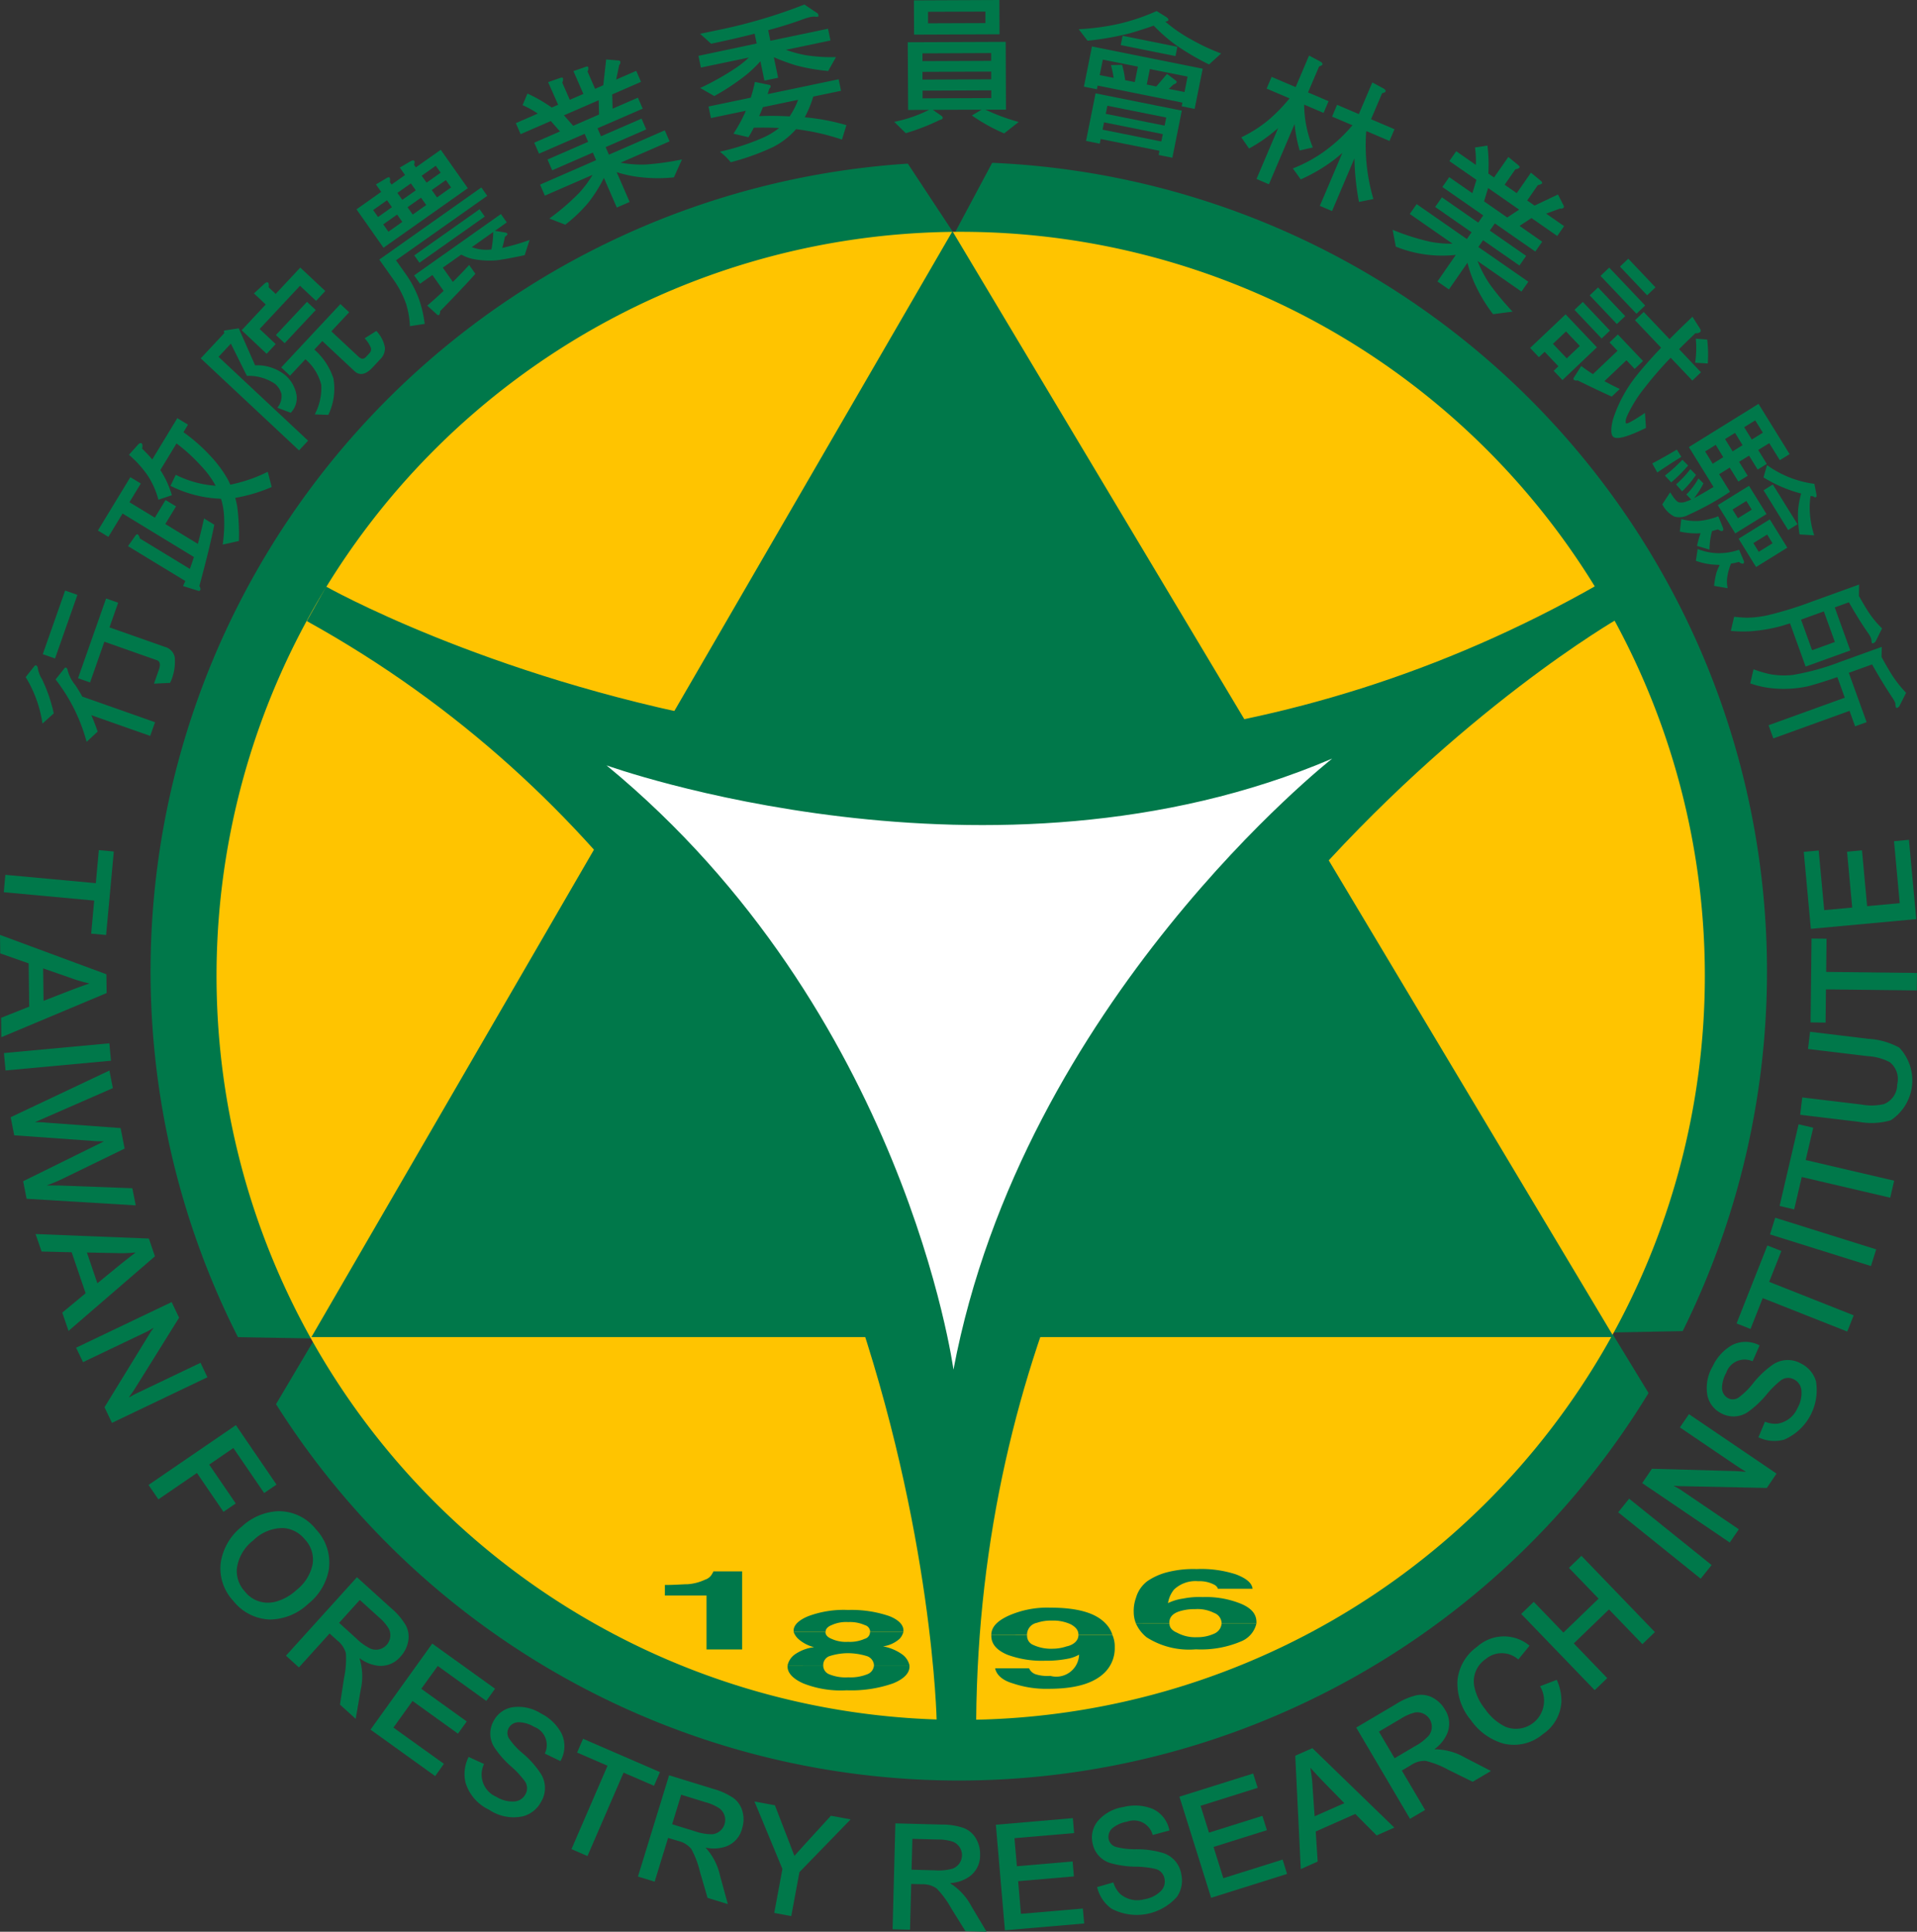 <svg id="向量圖智慧型物件" xmlns="http://www.w3.org/2000/svg" xmlns:xlink="http://www.w3.org/1999/xlink" width="127" height="128" viewBox="0 0 127 128">
  <rect x="0" y="0" width="127" height="128" fill="#333333" stroke="none"/>
  <defs>
    <clipPath id="clip-path">
      <rect id="Rectangle_3333" data-name="Rectangle 3333" width="127" height="128" fill="none"/>
    </clipPath>
  </defs>
  <g id="Group_768" data-name="Group 768">
    <g id="Group_767" data-name="Group 767" clip-path="url(#clip-path)">
      <path id="Path_21830" data-name="Path 21830" d="M111.477,88.2A53.632,53.632,0,0,0,65.731,10.788L63.216,15.5l-3.073-4.657A53.633,53.633,0,0,0,15.763,88.6l5.1.089L18.286,93.04a53.495,53.495,0,0,0,90.928-.737l-2.443-4.012Z" fill="#00784a"/>
      <path id="Path_21831" data-name="Path 21831" d="M63.668,113.96a49.3,49.3,0,1,1,49.277-49.28,49.3,49.3,0,0,1-49.277,49.28" fill="#ffc400"/>
      <path id="Path_21832" data-name="Path 21832" d="M63.1,15.322,20.629,88.6h86.292Z" fill="#00784a"/>
      <path id="Path_21833" data-name="Path 21833" d="M63.362,113.992S62.432,63,20.971,40.013c0,0,42.8,24.212,85.558-.149,0,0-42.766,24.5-43.167,74.129" fill="#00784a"/>
      <path id="Path_21834" data-name="Path 21834" d="M63.362,113.992S62.432,63,20.971,40.013c0,0,42.8,24.212,85.558-.149C106.529,39.864,63.763,64.362,63.362,113.992Z" fill="none" stroke="#00784a" stroke-width="2.618"/>
      <path id="Path_21835" data-name="Path 21835" d="M63.166,90.753S59.955,66.992,40.184,50.716c0,0,25.49,9.193,48.072-.451,0,0-20.473,16.075-25.09,40.488" fill="#fff"/>
      <path id="Path_21836" data-name="Path 21836" d="M46.807,105.722H44.048v-.7c.7,0,1.2-.05,1.505-.05a3.217,3.217,0,0,0,1.152-.3.805.805,0,0,0,.453-.352c.05-.1.1-.15.1-.2h1.907v5.175H46.807Z" fill="#00784a"/>
      <path id="Path_21837" data-name="Path 21837" d="M52.578,108.133v-.1c0-.352.353-.7,1-.955a6.744,6.744,0,0,1,2.609-.4,7.74,7.74,0,0,1,2.711.4c.652.252.954.6.954.955v.1H57.646a.466.466,0,0,0-.352-.452,2.4,2.4,0,0,0-1.1-.2,2.279,2.279,0,0,0-1.1.2c-.252.1-.4.251-.4.452Z" fill="#00784a"/>
      <path id="Path_21838" data-name="Path 21838" d="M52.177,110.344a1.226,1.226,0,0,1,.451-.7,2.816,2.816,0,0,1,1.305-.5,2.444,2.444,0,0,1-1.054-.555,1.169,1.169,0,0,1-.3-.452h2.107c0,.2.15.354.4.452a2.262,2.262,0,0,0,1.1.2,2.381,2.381,0,0,0,1.1-.2.466.466,0,0,0,.352-.452h2.209a1.066,1.066,0,0,1-.25.452,2.045,2.045,0,0,1-1.1.5,3.156,3.156,0,0,1,1.3.552,1.232,1.232,0,0,1,.453.7H57.9a.679.679,0,0,0-.451-.6,4.365,4.365,0,0,0-1.256-.2,4.065,4.065,0,0,0-1.254.2.625.625,0,0,0-.4.6Z" fill="#00784a"/>
      <path id="Path_21839" data-name="Path 21839" d="M52.177,110.344v.1c0,.4.352.8,1.055,1.106A6.749,6.749,0,0,0,56.09,112a8.4,8.4,0,0,0,3.062-.453c.752-.3,1.1-.7,1.1-1.106v-.1H57.9a.676.676,0,0,1-.451.6,2.983,2.983,0,0,1-1.256.2,2.826,2.826,0,0,1-1.254-.2.621.621,0,0,1-.4-.6Z" fill="#00784a"/>
      <path id="Path_21840" data-name="Path 21840" d="M65.674,108.333c0-.5.351-.9,1.1-1.256a6.332,6.332,0,0,1,2.809-.552c1.807,0,3.011.35,3.665,1.054a1.884,1.884,0,0,1,.451.753H71.446c0-.3-.152-.5-.5-.7a2.75,2.75,0,0,0-1.254-.25,2.838,2.838,0,0,0-1,.148.8.8,0,0,0-.652.8Z" fill="#00784a"/>
      <path id="Path_21841" data-name="Path 21841" d="M65.674,108.333v.052c0,.551.351.953,1.054,1.255a6.57,6.57,0,0,0,2.509.4,7.32,7.32,0,0,0,1.6-.15,2.445,2.445,0,0,0,.652-.252,1.51,1.51,0,0,1-1.906,1.407,2.6,2.6,0,0,1-.953-.1.733.733,0,0,1-.453-.4H65.926c.1.452.5.805,1.2,1.006a6.871,6.871,0,0,0,2.359.35c1.857,0,3.111-.4,3.815-1.2a2.265,2.265,0,0,0,.551-1.554,1.919,1.919,0,0,0-.151-.807H71.446c0,.353-.3.653-.8.755a2.871,2.871,0,0,1-.9.15,2.81,2.81,0,0,1-1.3-.252.646.646,0,0,1-.4-.653Z" fill="#00784a"/>
      <path id="Path_21842" data-name="Path 21842" d="M75.258,107.58a2.032,2.032,0,0,1-.149-.753,2.544,2.544,0,0,1,.149-.954,2.091,2.091,0,0,1,.754-1.105,4.154,4.154,0,0,1,1.355-.6,6.9,6.9,0,0,1,1.906-.2,7.436,7.436,0,0,1,2.609.351c.653.251,1.054.552,1.1.955H80.679c0-.052-.051-.151-.2-.252a2.1,2.1,0,0,0-1.1-.25,2.06,2.06,0,0,0-1.6.552,1.886,1.886,0,0,0-.4.9,3.286,3.286,0,0,1,1-.3,5.257,5.257,0,0,1,1.3-.1,6.136,6.136,0,0,1,2.559.453c.7.3,1,.7,1,1.2v.1H80.93v-.051a.749.749,0,0,0-.5-.653,2.43,2.43,0,0,0-1.254-.25,3.28,3.28,0,0,0-1.053.149c-.453.151-.655.4-.655.753v.051Z" fill="#00784a"/>
      <path id="Path_21843" data-name="Path 21843" d="M75.258,107.58a2.488,2.488,0,0,0,.7.906,5.216,5.216,0,0,0,3.264.8,6.785,6.785,0,0,0,3.06-.552,1.685,1.685,0,0,0,.954-1.157H80.93a.8.8,0,0,1-.452.653,2.668,2.668,0,0,1-1.2.253,2.49,2.49,0,0,1-1.3-.3c-.352-.15-.5-.351-.5-.6Z" fill="#00784a"/>
      <path id="Path_21844" data-name="Path 21844" d="M6.04,61.864l.2-2.191L.25,59.119l.105-1.152,5.993.553.2-2.19.991.091-.51,5.533Z" fill="#00784a"/>
      <path id="Path_21845" data-name="Path 21845" d="M2.858,64.166l1.853.644a9.022,9.022,0,0,0,1.189.347v.019q-.524.178-1.284.467l-1.73.674ZM7.064,65.8l-.016-1.244L0,61.947l.016,1.225,1.882.663L1.935,66.7l-1.861.742L.09,68.727Z" fill="#00784a"/>
      <rect id="Rectangle_3330" data-name="Rectangle 3330" width="7.012" height="1.158" transform="matrix(0.996, -0.092, 0.092, 0.996, 0.261, 69.776)" fill="#00784a"/>
      <path id="Path_21846" data-name="Path 21846" d="M8.993,79.869l-7.23-.437-.228-1.163,4.91-2.423c.095-.044.231-.111.409-.2l0-.02-.45-.01L.942,75.227l-.235-1.2,6.541-3.093L7.476,72.1l-5.13,2.243,0,.017a5.334,5.334,0,0,1,.716.027l4.928.36.266,1.36L4.364,78a11.283,11.283,0,0,1-1.239.536l0,.018c.1-.005.372-.005.828,0l4.814.179Z" fill="#00784a"/>
      <path id="Path_21847" data-name="Path 21847" d="M5.757,82.994l1.962.037a8.856,8.856,0,0,0,1.239-.039l.005.019q-.442.332-1.075.843L6.451,85.03Zm4.507.251-.4-1.177-7.509-.3.4,1.159,1.993.049.925,2.715L4.126,86.975l.414,1.212Z" fill="#00784a"/>
      <path id="Path_21848" data-name="Path 21848" d="M7.417,94.281l-.494-1.037,3.061-4.991a3.032,3.032,0,0,1,.181-.245L10.138,88c-.2.124-.345.209-.432.248L5.5,90.257,5.042,89.3l6.329-3.023.494,1.035L8.98,91.943c-.071.119-.215.329-.431.631l.025.009a7.344,7.344,0,0,1,.711-.371l4-1.912.456.958Z" fill="#00784a"/>
      <path id="Path_21849" data-name="Path 21849" d="M17.5,98.93,15.46,95.946l-1.6,1.1,1.758,2.574-.813.556L13.047,97.6l-2.555,1.749-.652-.956,5.788-3.963,2.691,3.941Z" fill="#00784a"/>
      <path id="Path_21850" data-name="Path 21850" d="M18.175,106.149a1.934,1.934,0,0,1-1.961-.705,1.985,1.985,0,0,1-.52-1.522,2.8,2.8,0,0,1,1.088-1.855,2.761,2.761,0,0,1,2.009-.816,2,2,0,0,1,1.4.745,1.938,1.938,0,0,1,.517,1.665,2.907,2.907,0,0,1-1.063,1.692,3.312,3.312,0,0,1-1.473.8m3.621-2.227a3.186,3.186,0,0,0-.85-2.577,3.123,3.123,0,0,0-2.527-1.214,3.778,3.778,0,0,0-2.4,1.021,3.774,3.774,0,0,0-1.391,2.38,3.144,3.144,0,0,0,.833,2.542,3.219,3.219,0,0,0,2.432,1.233,3.755,3.755,0,0,0,2.526-1.037,3.752,3.752,0,0,0,1.381-2.347" fill="#00784a"/>
      <path id="Path_21851" data-name="Path 21851" d="M24.581,109.255a3.476,3.476,0,0,1-.968-.683l-1.147-1.04,1.371-1.518,1.254,1.137a3.09,3.09,0,0,1,.668.772.958.958,0,0,1-1.178,1.332m-.684,2.709a4.015,4.015,0,0,0-.076-2.069l.013-.014a2.531,2.531,0,0,0,1.058.469,1.7,1.7,0,0,0,1.655-.6,2,2,0,0,0,.487-.953,1.616,1.616,0,0,0-.15-1.1,4.441,4.441,0,0,0-.984-1.15l-2.254-2.04-4.7,5.2.857.777,2.032-2.247.518.469a1.59,1.59,0,0,1,.562.845,6.066,6.066,0,0,1-.122,1.632l-.27,1.766,1.041.942Z" fill="#00784a"/>
      <path id="Path_21852" data-name="Path 21852" d="M28.83,117.686l-4.284-3.08,4.09-5.7,4.16,2.99-.579.808L29,110.389,27.909,111.9l3.011,2.165-.58.808-3.011-2.165-1.265,1.764,3.344,2.4Z" fill="#00784a"/>
      <path id="Path_21853" data-name="Path 21853" d="M35.841,119.4a1.9,1.9,0,0,1-1.195.949,2.905,2.905,0,0,1-2.253-.438,2.914,2.914,0,0,1-1.55-1.787,2.466,2.466,0,0,1,.206-1.707l1.02.468a1.6,1.6,0,0,0,.824,2.178,2.014,2.014,0,0,0,1.143.305.894.894,0,0,0,.772-.474.807.807,0,0,0-.037-.867,6.087,6.087,0,0,0-.893-.966,6.321,6.321,0,0,1-1.142-1.3,1.7,1.7,0,0,1-.023-1.749,1.723,1.723,0,0,1,1.2-.882,2.787,2.787,0,0,1,1.93.409,3.106,3.106,0,0,1,1.37,1.344,1.979,1.979,0,0,1-.086,1.809l-1.036-.5a1.286,1.286,0,0,0-.711-1.773,2.075,2.075,0,0,0-.948-.3.763.763,0,0,0-.728.376.678.678,0,0,0,.02.7,4.831,4.831,0,0,0,.905.984,6.144,6.144,0,0,1,1.218,1.379,1.766,1.766,0,0,1-.006,1.842" fill="#00784a"/>
      <path id="Path_21854" data-name="Path 21854" d="M43.327,118.329l-2.016-.873-2.391,5.528-1.06-.46L40.249,117l-2.016-.874.395-.913,5.094,2.208Z" fill="#00784a"/>
      <path id="Path_21855" data-name="Path 21855" d="M47.174,121.539a3.4,3.4,0,0,1-1.166-.208l-1.479-.455.6-1.957,1.617.5a3.076,3.076,0,0,1,.931.416.957.957,0,0,1-.5,1.706m.526,2.745a4.027,4.027,0,0,0-.943-1.842l.005-.017a2.528,2.528,0,0,0,1.157-.024,1.7,1.7,0,0,0,1.243-1.249,1.99,1.99,0,0,0,.039-1.068,1.616,1.616,0,0,0-.6-.936,4.449,4.449,0,0,0-1.377-.624l-2.9-.894-2.063,6.71,1.106.34.89-2.9.668.2a1.591,1.591,0,0,1,.868.528,6.084,6.084,0,0,1,.579,1.53l.5,1.715,1.343.413Z" fill="#00784a"/>
      <path id="Path_21856" data-name="Path 21856" d="M56.353,120.555l-3.391,3.494-.541,2.913-1.128-.21.542-2.914-1.851-4.468,1.353.251,1.03,2.663c.056.148.144.377.26.69l.515-.575,1.905-2.086Z" fill="#00784a"/>
      <path id="Path_21857" data-name="Path 21857" d="M63.116,123.817a3.434,3.434,0,0,1-1.178.112l-1.548-.04.054-2.046,1.69.045a3.067,3.067,0,0,1,1.01.151.958.958,0,0,1-.029,1.778m1.244,2.5a4.023,4.023,0,0,0-1.4-1.522v-.018a2.5,2.5,0,0,0,1.108-.334,1.708,1.708,0,0,0,.863-1.537,2.008,2.008,0,0,0-.25-1.04,1.62,1.62,0,0,0-.831-.739,4.427,4.427,0,0,0-1.494-.23l-3.037-.08-.185,7.017,1.156.031.079-3.032.7.019a1.582,1.582,0,0,1,.978.275,5.994,5.994,0,0,1,.969,1.317l.945,1.517,1.4.037Z" fill="#00784a"/>
      <path id="Path_21858" data-name="Path 21858" d="M71.828,127.451l-5.253.451-.6-6.993,5.1-.438.084.99-3.951.339.16,1.858,3.693-.317.085.991-3.694.317.185,2.163,4.1-.351Z" fill="#00784a"/>
      <path id="Path_21859" data-name="Path 21859" d="M78.259,124.186a1.909,1.909,0,0,1-.288,1.5,3.568,3.568,0,0,1-4.335.784,2.449,2.449,0,0,1-.953-1.43l1.078-.31a1.752,1.752,0,0,0,.439.753,1.731,1.731,0,0,0,1.6.366,2.009,2.009,0,0,0,1.068-.511.9.9,0,0,0,.278-.864.809.809,0,0,0-.592-.635,6.02,6.02,0,0,0-1.306-.152,6.364,6.364,0,0,1-1.714-.247,1.7,1.7,0,0,1-1.154-1.314,1.729,1.729,0,0,1,.338-1.449,2.788,2.788,0,0,1,1.732-.947,3.117,3.117,0,0,1,1.916.13,1.973,1.973,0,0,1,1.108,1.429l-1.11.3a1.284,1.284,0,0,0-1.693-.884,2.075,2.075,0,0,0-.917.387.762.762,0,0,0-.308.762.681.681,0,0,0,.473.521,4.909,4.909,0,0,0,1.327.157,6.114,6.114,0,0,1,1.823.255,1.765,1.765,0,0,1,1.191,1.4" fill="#00784a"/>
      <path id="Path_21860" data-name="Path 21860" d="M85.267,124.168l-5.031,1.582-2.1-6.7,4.884-1.535.3.948-3.783,1.191.559,1.778,3.536-1.112.3.949-3.536,1.112.649,2.07,3.929-1.234Z" fill="#00784a"/>
      <path id="Path_21861" data-name="Path 21861" d="M87.092,120.35l-.135-1.959a8.946,8.946,0,0,0-.147-1.231l.018-.009q.369.414.933,1l1.3,1.328Zm-.148-4.515-1.134.5.366,7.513,1.119-.5-.129-1.992,2.621-1.162,1.414,1.424,1.17-.52Z" fill="#00784a"/>
      <path id="Path_21862" data-name="Path 21862" d="M94.664,114.995a3.492,3.492,0,0,1-.94.72l-1.333.788-1.039-1.763,1.457-.86a3.161,3.161,0,0,1,.934-.409.959.959,0,0,1,.92,1.524m2.38,1.458a4.012,4.012,0,0,0-1.995-.542l-.009-.016a2.537,2.537,0,0,0,.761-.873,1.7,1.7,0,0,0-.084-1.761,2.006,2.006,0,0,0-.762-.75,1.631,1.631,0,0,0-1.1-.185,4.432,4.432,0,0,0-1.389.6l-2.616,1.545,3.563,6.046,1-.587-1.541-2.612.6-.355a1.579,1.579,0,0,1,.974-.286,6.067,6.067,0,0,1,1.519.6l1.6.785,1.21-.715Z" fill="#00784a"/>
      <path id="Path_21863" data-name="Path 21863" d="M103.134,111.308a3.355,3.355,0,0,1,.307,1.461,2.762,2.762,0,0,1-1.223,2.134,2.957,2.957,0,0,1-2.621.627,3.963,3.963,0,0,1-2.154-1.556,3.773,3.773,0,0,1-.883-2.679,3.12,3.12,0,0,1,1.311-2.191,2.643,2.643,0,0,1,3.459-.061l-.744.916a1.644,1.644,0,0,0-2.151-.034,1.783,1.783,0,0,0-.773,1.779,3.433,3.433,0,0,0,.72,1.532,3.487,3.487,0,0,0,1.353,1.181,1.862,1.862,0,0,0,2.293-2.685Z" fill="#00784a"/>
      <path id="Path_21864" data-name="Path 21864" d="M109.635,108.143l-.826.8-2.215-2.3-2.331,2.25,2.215,2.3-.831.8-4.869-5.053.832-.8,1.965,2.038,2.331-2.251-1.964-2.038.826-.8Z" fill="#00784a"/>
      <rect id="Rectangle_3331" data-name="Rectangle 3331" width="1.157" height="7.015" transform="matrix(0.626, -0.78, 0.779, 0.627, 107.204, 100.206)" fill="#00784a"/>
      <path id="Path_21865" data-name="Path 21865" d="M117.694,97.643l-.644.95-5.85-.122c-.111-.006-.212-.016-.3-.03l.005.025c.209.112.355.194.432.247l3.859,2.619-.6.878-5.8-3.938.642-.95,5.449.151c.139,0,.391.019.761.053l-.006-.025c-.153-.081-.379-.224-.68-.429l-3.67-2.49.6-.878Z" fill="#00784a"/>
      <path id="Path_21866" data-name="Path 21866" d="M119.318,90.35a1.907,1.907,0,0,1,.987,1.166,3.577,3.577,0,0,1-2.1,3.874,2.455,2.455,0,0,1-1.711-.151l.434-1.037a1.754,1.754,0,0,0,.861.128,1.734,1.734,0,0,0,1.288-1.019,2.022,2.022,0,0,0,.269-1.154.9.9,0,0,0-.5-.758.8.8,0,0,0-.864.064,6.175,6.175,0,0,0-.936.924,6.357,6.357,0,0,1-1.265,1.184,1.69,1.69,0,0,1-1.745.078,1.729,1.729,0,0,1-.919-1.172,2.8,2.8,0,0,1,.348-1.945,3.125,3.125,0,0,1,1.3-1.414,1.975,1.975,0,0,1,1.807.03l-.464,1.053a1.284,1.284,0,0,0-1.749.767,2.1,2.1,0,0,0-.274.957.763.763,0,0,0,.4.719.673.673,0,0,0,.7-.045,4.86,4.86,0,0,0,.952-.935,6.167,6.167,0,0,1,1.34-1.262,1.764,1.764,0,0,1,1.84-.052" fill="#00784a"/>
      <path id="Path_21867" data-name="Path 21867" d="M118.015,82.892l-.809,2.045,5.6,2.218-.426,1.075-5.6-2.216-.809,2.046-.924-.368,2.041-5.166Z" fill="#00784a"/>
      <rect id="Rectangle_3332" data-name="Rectangle 3332" width="1.158" height="7.012" transform="matrix(0.298, -0.954, 0.954, 0.299, 117.261, 81.793)" fill="#00784a"/>
      <path id="Path_21868" data-name="Path 21868" d="M120.126,74.723l-.5,2.142,5.861,1.369-.261,1.126-5.862-1.369-.5,2.144-.968-.226,1.26-5.412Z" fill="#00784a"/>
      <path id="Path_21869" data-name="Path 21869" d="M123.769,68.833a4.848,4.848,0,0,1,2.057.584,3.161,3.161,0,0,1-.566,4.815,4.569,4.569,0,0,1-2.12.1l-3.879-.466.137-1.149,3.917.471a3.749,3.749,0,0,0,1.486-.026,1.4,1.4,0,0,0,.888-1.318,1.419,1.419,0,0,0-.5-1.467,3.553,3.553,0,0,0-1.454-.395l-3.955-.476.136-1.139Z" fill="#00784a"/>
      <path id="Path_21870" data-name="Path 21870" d="M121.007,62.2l-.024,2.2,6.016.069-.013,1.157-6.018-.069-.024,2.2-.994-.011.063-5.556Z" fill="#00784a"/>
      <path id="Path_21871" data-name="Path 21871" d="M126.465,55.646l.485,5.255-6.982.645-.47-5.1.989-.091.365,3.952,1.856-.171-.342-3.7.989-.092.341,3.7,2.16-.2-.379-4.106Z" fill="#00784a"/>
      <path id="Path_21872" data-name="Path 21872" d="M1.7,44.865,2.23,44.2c.067-.09.123-.127.167-.112.025.009.057.05.1.119a1.856,1.856,0,0,0,.279.782,10.186,10.186,0,0,1,.785,2.282l-.748.675A8.148,8.148,0,0,0,1.7,44.865m1.983.153.532-.666c.061-.093.114-.131.159-.116a.2.2,0,0,1,.09.106A2.554,2.554,0,0,0,5,45.409q.235.36.451.746l4.819,1.7-.319.907-3.9-1.373c.152.353.292.713.418,1.086l-.731.682A11.6,11.6,0,0,0,3.68,45.019m-.846-1.673L4.316,39.13l.812.287L3.646,43.632ZM5.17,44.938l1.858-5.282.8.281-.575,1.634,3.67,1.293a.9.9,0,0,1,.651.668,3.237,3.237,0,0,1-.307,1.718L10.2,45.3l.324-.92q.171-.485-.092-.62l-3.518-1.24-.947,2.7Z" fill="#00784a"/>
      <path id="Path_21873" data-name="Path 21873" d="M6.487,35.152l2.148-3.535.693.421-.752,1.239L10.259,34.3l.71-1.168.693.421-.71,1.17,2.155,1.314c.15-.561.289-1.122.41-1.683l.679.412q-.249,1.322-.987,4.064.111.185.06.271c-.036.057-.1.067-.183.03l-.959-.3c.049-.119.1-.228.154-.33l-3.8-2.312.451-.643c.082-.122.15-.168.2-.137a.5.5,0,0,1,.13.268l3.315,2.018c.1-.264.188-.528.267-.788L8.12,34.027l-.94,1.547Zm2.055-5.016.626-.7c.085-.074.156-.094.214-.058s.074.155.033.349q.392.382.672.716l1.66-2.735.707.43-.3.5a11.444,11.444,0,0,1,1.878,1.673,7.8,7.8,0,0,1,1.041,1.424,3.02,3.02,0,0,1,.181.38,10,10,0,0,0,2.484-.854L18,32.27a10.614,10.614,0,0,1-2.414.72c.047.179.091.365.129.562a14.442,14.442,0,0,1,.112,2.294l-1.075.241a9.427,9.427,0,0,0,.091-1.912,4.663,4.663,0,0,0-.2-1.123.864.864,0,0,1-.113-.009,8.06,8.06,0,0,1-3.236-.852l.349-.73a6.934,6.934,0,0,0,2.642.725,6.06,6.06,0,0,0-.944-1.293,11.472,11.472,0,0,0-1.648-1.51l-1.071,1.763a6.314,6.314,0,0,1,.764,1.667l-.892.3a5.457,5.457,0,0,0-.744-1.655,7.2,7.2,0,0,0-1.213-1.327" fill="#00784a"/>
      <path id="Path_21874" data-name="Path 21874" d="M13.6,23.422l1.261-1.349c-.026-.09-.029-.146-.006-.171l.963-.146L16.9,24.206a2.977,2.977,0,0,1,1.978.637,2.226,2.226,0,0,1,.764,1.321,1.384,1.384,0,0,1-.381,1.186l-.886-.333a1.2,1.2,0,0,0,.269-.92,1.3,1.3,0,0,0-.428-.663,3.1,3.1,0,0,0-1.861-.529l-1.06-2.134-.817.874L20.41,29.2l-.6.643-6.513-6.1Zm3.223-3.982.673-.618c.119-.118.21-.146.274-.088.034.033.046.136.032.306l.462.434,1.629-1.744,1.656,1.552-.61.654-1.064-1L17.2,21.8l1.065,1-.6.643L16.01,21.882l1.595-1.707ZM18.278,22.2l2.06-2.2.581.542-2.06,2.2Zm.352,2.147,3.922-4.2.58.544-1.181,1.264,1.8,1.68q.272.255.491.019l.22-.235a.385.385,0,0,0,.116-.346,1.9,1.9,0,0,0-.421-.655l.775-.488a2.137,2.137,0,0,1,.569,1.1,1,1,0,0,1-.295.758l-.522.559q-.682.728-1.21.235l-2.119-1.984-.53.566a4.317,4.317,0,0,1,1.266,1.916,4.019,4.019,0,0,1-.339,2.411l-.9-.033a3.779,3.779,0,0,0,.433-1.953,3.266,3.266,0,0,0-1.053-1.7l-1.017,1.088Z" fill="#00784a"/>
      <path id="Path_21875" data-name="Path 21875" d="M28.95,13.08l-.345-.488.934-.659.344.487Zm-3.543,3.337,5.585-3.948L29.2,9.925l-1.65,1.166-.115-.166c.037-.132.043-.218.015-.256q-.064-.09-.264.025l-.7.409.348.494-.892.632-.116-.165a.5.5,0,0,0-.008-.291c-.035-.049-.114-.033-.238.047l-.675.4.349.493-1.637,1.157Zm1.934-2.2L27,13.73l.892-.63.343.486Zm-1.609,1.137-.343-.486.919-.651.344.487Zm-1.012-1.435.92-.65.324.459-.919.652Zm2.5-1.768.324.46-.892.631-.325-.46Zm1.649-1.167.325.459-.933.661-.325-.46Zm3.412,1.991-.393-.554-6.76,4.78.99,1.4a6.427,6.427,0,0,1,.783,1.529,5.885,5.885,0,0,1,.256,1.481l.978-.149a7.755,7.755,0,0,0-.393-1.682,7.2,7.2,0,0,0-.908-1.686l-.6-.847Zm-4.493,4.434,4.328-3.059-.344-.487-4.327,3.059Zm.038,1.393.821-.579.742,1.051q-.527.5-1.084.976l.623.569c.061.063.113.08.157.049s.079-.121.072-.248q1.62-1.661,2.337-2.478l-.412-.583q-.521.568-1.079,1.122l-.667-.946,1.224-.865a2.769,2.769,0,0,0,.982.328,5.8,5.8,0,0,0,1.4.046q.729-.1,1.818-.337l.324-1.005a14.776,14.776,0,0,1-1.807.525c.068-.252.127-.5.178-.74.132-.094.185-.159.157-.2a.236.236,0,0,0-.116-.077l-.709-.115.788-.558-.392-.553L27.435,18.25Zm4.852-3.43a7.025,7.025,0,0,1-.121,1.156,2.7,2.7,0,0,1-1.3-.151Z" fill="#00784a"/>
      <path id="Path_21876" data-name="Path 21876" d="M37.361,7.642l2.3-1,.027.946-1.715.748Zm-.384-.7-.425.184A9.845,9.845,0,0,0,34.944,6.2l-.324.768a6.35,6.35,0,0,1,1.01.557l-1.457.635.317.729,2-.87.608.69-1.706.745.318.729,3.023-1.317.231.53-2.691,1.174.31.715,2.692-1.174.219.5L35.78,12.234l.317.729,3.162-1.377a7.407,7.407,0,0,1-.878,1.184,15.448,15.448,0,0,1-1.987,1.71l1.055.408a9.624,9.624,0,0,0,1.56-1.5,9.758,9.758,0,0,0,1-1.6l.854,1.964.85-.37-.859-1.976a8,8,0,0,0,1.675.346,10.2,10.2,0,0,0,2.117,0l.535-1.188A18.017,18.017,0,0,1,42.8,10.9a7.851,7.851,0,0,1-1.687-.12l3.245-1.414-.317-.73-3.7,1.612-.219-.5,2.691-1.173-.31-.714L39.817,9.029,39.585,8.5l2.994-1.3-.317-.729-1.677.73-.027-.945,1.909-.832-.318-.73-1.328.579.2-.963a.239.239,0,0,0,.067-.249c-.017-.037-.081-.056-.191-.06l-.739-.062-.19,1.708-.544.237-.5-1.144a.46.46,0,0,0,.051-.287c-.024-.055-.106-.057-.243,0l-.742.257.658,1.515-.9.389-.5-1.143a.456.456,0,0,0,.05-.286c-.024-.056-.105-.057-.243,0l-.743.258Z" fill="#00784a"/>
      <path id="Path_21877" data-name="Path 21877" d="M50.294,7.688q.128-.273.247-.586l2.332-.488a5.121,5.121,0,0,1-.562,1.1q-.957-.058-2.017-.021M53.97,1.1a.5.5,0,0,0,.228,0c.026-.007.033-.035.023-.087-.018-.086-.053-.136-.1-.155L53.29.3A34.411,34.411,0,0,1,47.522,2l-1.142.238.732.659q1.575-.329,2.882-.663l.137.648L46.272,3.7l.162.777,3.18-.665a6.794,6.794,0,0,1-.808.653A17.913,17.913,0,0,1,46.39,5.83l.933.534A15.362,15.362,0,0,0,49.513,4.9a9.008,9.008,0,0,0,.863-.839l.267,1.28.907-.189-.284-1.36a14.2,14.2,0,0,0,1.436.531,12.641,12.641,0,0,0,2.165.381l.516-.92a11.025,11.025,0,0,1-2.051-.135A8.057,8.057,0,0,1,52.067,3.3l2.952-.617-.163-.78-3.818.8L50.892,2q1.2-.323,2.151-.667a5.041,5.041,0,0,1,.665-.21A1.834,1.834,0,0,1,53.97,1.1M47.1,7.823l2.312-.483a9.662,9.662,0,0,1-.822,1.519l.993.233a7.081,7.081,0,0,0,.352-.628c.571-.016,1.13-.011,1.678.019a4.957,4.957,0,0,1-1.124.668,15.225,15.225,0,0,1-2.8.9,4.333,4.333,0,0,1,.721.7,16.377,16.377,0,0,0,2.773-.992,5.185,5.185,0,0,0,1.557-1.2,15.226,15.226,0,0,1,3.04.69l.293-.956a14.464,14.464,0,0,0-2.759-.522A7.3,7.3,0,0,0,53.878,6.4l1.84-.384-.159-.763-4.7.984c.035-.124.072-.245.109-.363a.193.193,0,0,0,.085-.18c-.008-.04-.051-.064-.129-.077l-.912-.189a9.5,9.5,0,0,1-.274,1.044l-2.8.585Z" fill="#00784a"/>
      <path id="Path_21878" data-name="Path 21878" d="M61.481,1.545l0-.764L65.285.768l0,.763Zm-.925.749,5.662-.023L66.209,0,60.547.025Zm-.393,4.991,1.388-.006a9.117,9.117,0,0,1-2.31.794l.766.752a14.451,14.451,0,0,0,2.25-.876c.133-.033.2-.077.2-.131a.194.194,0,0,0-.081-.139l-.575-.4,3.23-.012-.644.385a11.976,11.976,0,0,0,2.138,1.188l.962-.758a13.226,13.226,0,0,1-2.2-.816l1.358,0-.018-4.492-6.489.026Zm.957-.767,0-.513,4.552-.019,0,.513Zm-.008-1.757,4.553-.018,0,.512-4.553.02Zm0-1.226,4.552-.019,0,.514-4.553.019Z" fill="#00784a"/>
      <path id="Path_21879" data-name="Path 21879" d="M73.063,3.95l2.322.465-.205,1.024-.64-.128a6.484,6.484,0,0,0-.2-1.014l-.74.015a6.78,6.78,0,0,1,.178.848l-.924-.184Zm1.186-2.4a15.735,15.735,0,0,1-2.785.385l.586.764a19.308,19.308,0,0,0,2.827-.5q.752-.218,1.556-.5A10.8,10.8,0,0,0,77.925,3,17.216,17.216,0,0,0,80.1,4.272l.8-.73a13.223,13.223,0,0,1-1.969-.919A10,10,0,0,1,77.2,1.433c.126-.017.194-.05.205-.1s-.027-.122-.116-.189L76.626.732a13.676,13.676,0,0,1-2.378.817m0,1.438,3.628.729L78,3.1,74.371,2.37ZM71.808,5.743l.86.172.049-.244L78.334,6.8l-.049.244.859.173.534-2.665L72.342,3.078Zm4.369-1.168,2.5.5L78.473,6.1l-1.041-.21.321-.3c.114-.025.179-.077.2-.156.006-.033-.03-.077-.108-.135l-.528-.4-.714.832L75.973,5.6ZM71.949,9.337l.909.182.062-.308,3.895.781-.055.277.909.182.625-3.12L72.581,6.186Zm1.193-1.231,3.895.782-.1.486-3.894-.782Zm.22-1.1,3.9.781-.107.537-3.9-.781Z" fill="#00784a"/>
      <path id="Path_21880" data-name="Path 21880" d="M84.243,5.094l1.592.679.889-2.092.722.384c.137.073.189.147.156.22-.015.037-.086.076-.212.117l-.733,1.722,1.36.58-.331.777L86.4,6.932a7.577,7.577,0,0,0,.574,2.839l-.871.2a9.259,9.259,0,0,1-.338-1.752l-1.7,3.991-.823-.352,1.434-3.37c-.094.085-.184.159-.27.225A10.181,10.181,0,0,1,82.749,9.84L82.236,9.1a8.7,8.7,0,0,0,1.782-1.133A10.918,10.918,0,0,0,85.43,6.519l-1.517-.648Zm4.337,1.85,1.443.616.891-2.094.716.382c.135.073.187.146.156.22-.015.037-.089.074-.224.113L90.831,7.9l1.553.662-.331.778-1.479-.633a.242.242,0,0,1-.064,0,12.591,12.591,0,0,0,.477,4.481l-.957.193a17.268,17.268,0,0,1-.3-2.886l-1.484,3.491-.808-.344,1.493-3.51c-.233.2-.466.4-.7.566a11.065,11.065,0,0,1-2.057,1.189l-.522-.726a9.476,9.476,0,0,0,2.2-1.216A10.3,10.3,0,0,0,89.6,8.3l-1.35-.575Z" fill="#00784a"/>
      <path id="Path_21881" data-name="Path 21881" d="M98.587,12.459l2.055,1.431-.789.52-1.536-1.068Zm.392-.7L98.6,11.5a9.744,9.744,0,0,0-.06-1.854l-.822.126a6.473,6.473,0,0,1,.056,1.155l-1.3-.907-.453.652,1.792,1.246-.269.884L96.01,11.738l-.453.653,2.707,1.882-.331.477-2.409-1.675-.445.638,2.411,1.677-.311.45-3.328-2.315-.454.653,2.834,1.97a7.279,7.279,0,0,1-1.469-.126,15.468,15.468,0,0,1-2.5-.794l.208,1.113a8.193,8.193,0,0,0,3.979.547L95.229,18.65l.762.529,1.227-1.769a8.041,8.041,0,0,0,.585,1.608,10.345,10.345,0,0,0,1.112,1.8l1.292-.169A18.118,18.118,0,0,1,98.674,18.8a7.884,7.884,0,0,1-.783-1.5l2.907,2.021.453-.654-3.311-2.3.312-.45,2.411,1.678.444-.64L98.7,15.28l.331-.477,2.683,1.865.455-.653-1.5-1.046.79-.52,1.708,1.188.453-.653-1.188-.828.921-.339a.233.233,0,0,0,.246-.074c.024-.034.008-.1-.049-.194l-.335-.662-1.552.736-.487-.34.71-1.024a.454.454,0,0,0,.271-.106c.034-.05-.007-.119-.124-.21l-.61-.5-.941,1.356-.8-.557.711-1.026a.448.448,0,0,0,.27-.105c.034-.05-.008-.119-.126-.21l-.61-.5Z" fill="#00784a"/>
      <path id="Path_21882" data-name="Path 21882" d="M103.748,21.961l.913.962-.865.822-.913-.962Zm3.573-4.295,1.8,1.9.552-.525-1.8-1.9Zm-1.288.615,2.381,2.509.576-.547-2.381-2.511Zm-.717,1.29,1.8,1.9.553-.524-1.8-1.9Zm-1.008.959,1.8,1.9.551-.525-1.8-1.9Zm-2.938,2.525.582.613.379-.36.913.962-.313.3.582.613,2.28-2.169-2.074-2.186Zm6.946-1.838,1.731,1.823q-1.043,1.106-1.685,1.922a9.137,9.137,0,0,0-1.5,2.816q-.23.912,0,1.153.319.337,2.183-.577l-.067-.992c-.775.518-1.191.745-1.247.688s-.042-.206.042-.44a8.88,8.88,0,0,1,1.187-1.921,24.047,24.047,0,0,1,1.721-1.985l1.435,1.512.574-.547-1.453-1.533q.511-.513,1.088-1.06a.415.415,0,0,0,.307-.071c.054-.052.051-.128-.008-.23l-.5-.787q-.833.789-1.518,1.484l-1.71-1.8Zm-1.684,1.474.527.553-1.628,1.547c-.269-.17-.529-.348-.775-.541l-.466.736c-.059.073-.067.132-.026.176a.268.268,0,0,0,.247.042q1.529.749,2.267,1.074l.532-.505q-.52-.242-1.017-.518l1.458-1.385.545.576.553-.525-1.666-1.757Zm5.712-.25a6.51,6.51,0,0,1-.042,1.594l.837.049A8.338,8.338,0,0,0,113.1,22.5Z" fill="#00784a"/>
      <path id="Path_21883" data-name="Path 21883" d="M113.665,29.476l.5.818-.7.436-.5-.816Zm2.837-2.715-4.616,2.862,1.634,2.643q-.819.495-1.291.742a5.506,5.506,0,0,0,.623-.98l-.332-.327a4.558,4.558,0,0,1-.8,1.064l.322.331a1.392,1.392,0,0,1-.274.111.858.858,0,0,1-.53.08c-.132-.021-.328-.242-.59-.668l-.522.8a1.859,1.859,0,0,0,.8.811,1.251,1.251,0,0,0,.943-.122,18.632,18.632,0,0,0,2.743-1.523l-.72-1.163.7-.437.572.925.62-.384-.571-.924.661-.411.57.924.606-.375-.571-.923.733-.454.7,1.129.648-.4Zm-2.218,2.331.661-.409.5.816-.66.409Zm1.266-.785.731-.453.507.816-.732.455Zm-6.088,2.4.333.6c.471-.322,1-.668,1.595-1.036l-.3-.479q-.883.524-1.631.917m2-.245a10.836,10.836,0,0,1-1.159,1.05l.419.45a9.812,9.812,0,0,0,1.118-1.119Zm.527.62a6.965,6.965,0,0,1-.947,1.014l.4.459a6.539,6.539,0,0,0,.92-1.091Zm5.077-.259-.233.808a9.088,9.088,0,0,0,2.494,1.07,6.056,6.056,0,0,0-.205,1.157,7.588,7.588,0,0,0,.1,1.551l.971.061a6.089,6.089,0,0,1-.269-1.277,5.245,5.245,0,0,1,.027-1.331c.061.009.126.019.2.031a.121.121,0,0,0,.167.04c.029-.019.037-.075.025-.17l-.14-.706a6.862,6.862,0,0,1-3.128-1.234m-.237,1.663,1.629,2.635.621-.384L117.447,32.1Zm-3.033.983,1.158,1.874,2.07-1.283-1.16-1.872Zm.978.291.915-.567.358.577-.916.567Zm.4,1.935,1.159,1.875,2.069-1.283-1.16-1.874Zm.979.291.914-.567.356.577-.914.568Zm-3.523-1.478a3.7,3.7,0,0,1-1.251-.112l-.1.824a5,5,0,0,0,1.323.115.34.34,0,0,0,.054-.01,6.883,6.883,0,0,0-.235.844l.826.246a4.693,4.693,0,0,1,.171-1.231q.185-.045.391-.112c.135.1.236.138.3.1s.063-.1.036-.191l-.314-.775a4.613,4.613,0,0,1-1.2.3m1.271,2.15a3.9,3.9,0,0,1-1.439-.281l-.119.783a4.469,4.469,0,0,0,1.5.266.545.545,0,0,0,.078.011,5.031,5.031,0,0,0-.208.484,5.689,5.689,0,0,0-.163.9l.9.153a2.03,2.03,0,0,1-.02-.78,3.746,3.746,0,0,1,.243-.85,4.218,4.218,0,0,0,.522-.11q.2.159.3.1c.039-.024.049-.081.025-.17l-.315-.738a3.959,3.959,0,0,1-1.3.227" fill="#00784a"/>
      <path id="Path_21884" data-name="Path 21884" d="M120.36,40.681l.469-.17.73,2.028-1.51.545-.731-2.027,1.042-.376M124,42.575a.071.071,0,0,0,.1.048.329.329,0,0,0,.177-.16l.408-.823a6.81,6.81,0,0,1-.957-1.174c-.191-.31-.383-.634-.577-.977l.014-.758-3.11,1.125a24.577,24.577,0,0,1-2.922.905,6.8,6.8,0,0,1-1.383.168c-.222,0-.511-.024-.865-.06l-.219.935a8.263,8.263,0,0,0,1.364.021,10.988,10.988,0,0,0,2-.348c.166-.054.353-.11.559-.171l1.033,2.863,2.958-1.069-1.029-2.852.937-.34q.675,1.192,1.288,2.061a1.8,1.8,0,0,1,.186.339Zm1.589,4.266c.021.056.056.076.107.057a.293.293,0,0,0,.171-.179l.411-.813a7.932,7.932,0,0,1-.991-1.267q-.319-.527-.635-1.106l.015-.672-2.7.975a16.314,16.314,0,0,1-3.191.886,5.134,5.134,0,0,1-1.573-.063,8.157,8.157,0,0,1-1.032-.312l-.218.935a6.394,6.394,0,0,0,1.584.337,7.568,7.568,0,0,0,2.246-.148q.781-.207,1.941-.606l.492,1.365-5.05,1.824.315.874,5.05-1.826.368,1.024.764-.275-1.18-3.269,1.541-.556q.708,1.253,1.337,2.191a2.022,2.022,0,0,1,.2.368Z" fill="#00784a"/>
    </g>
  </g>
</svg>
